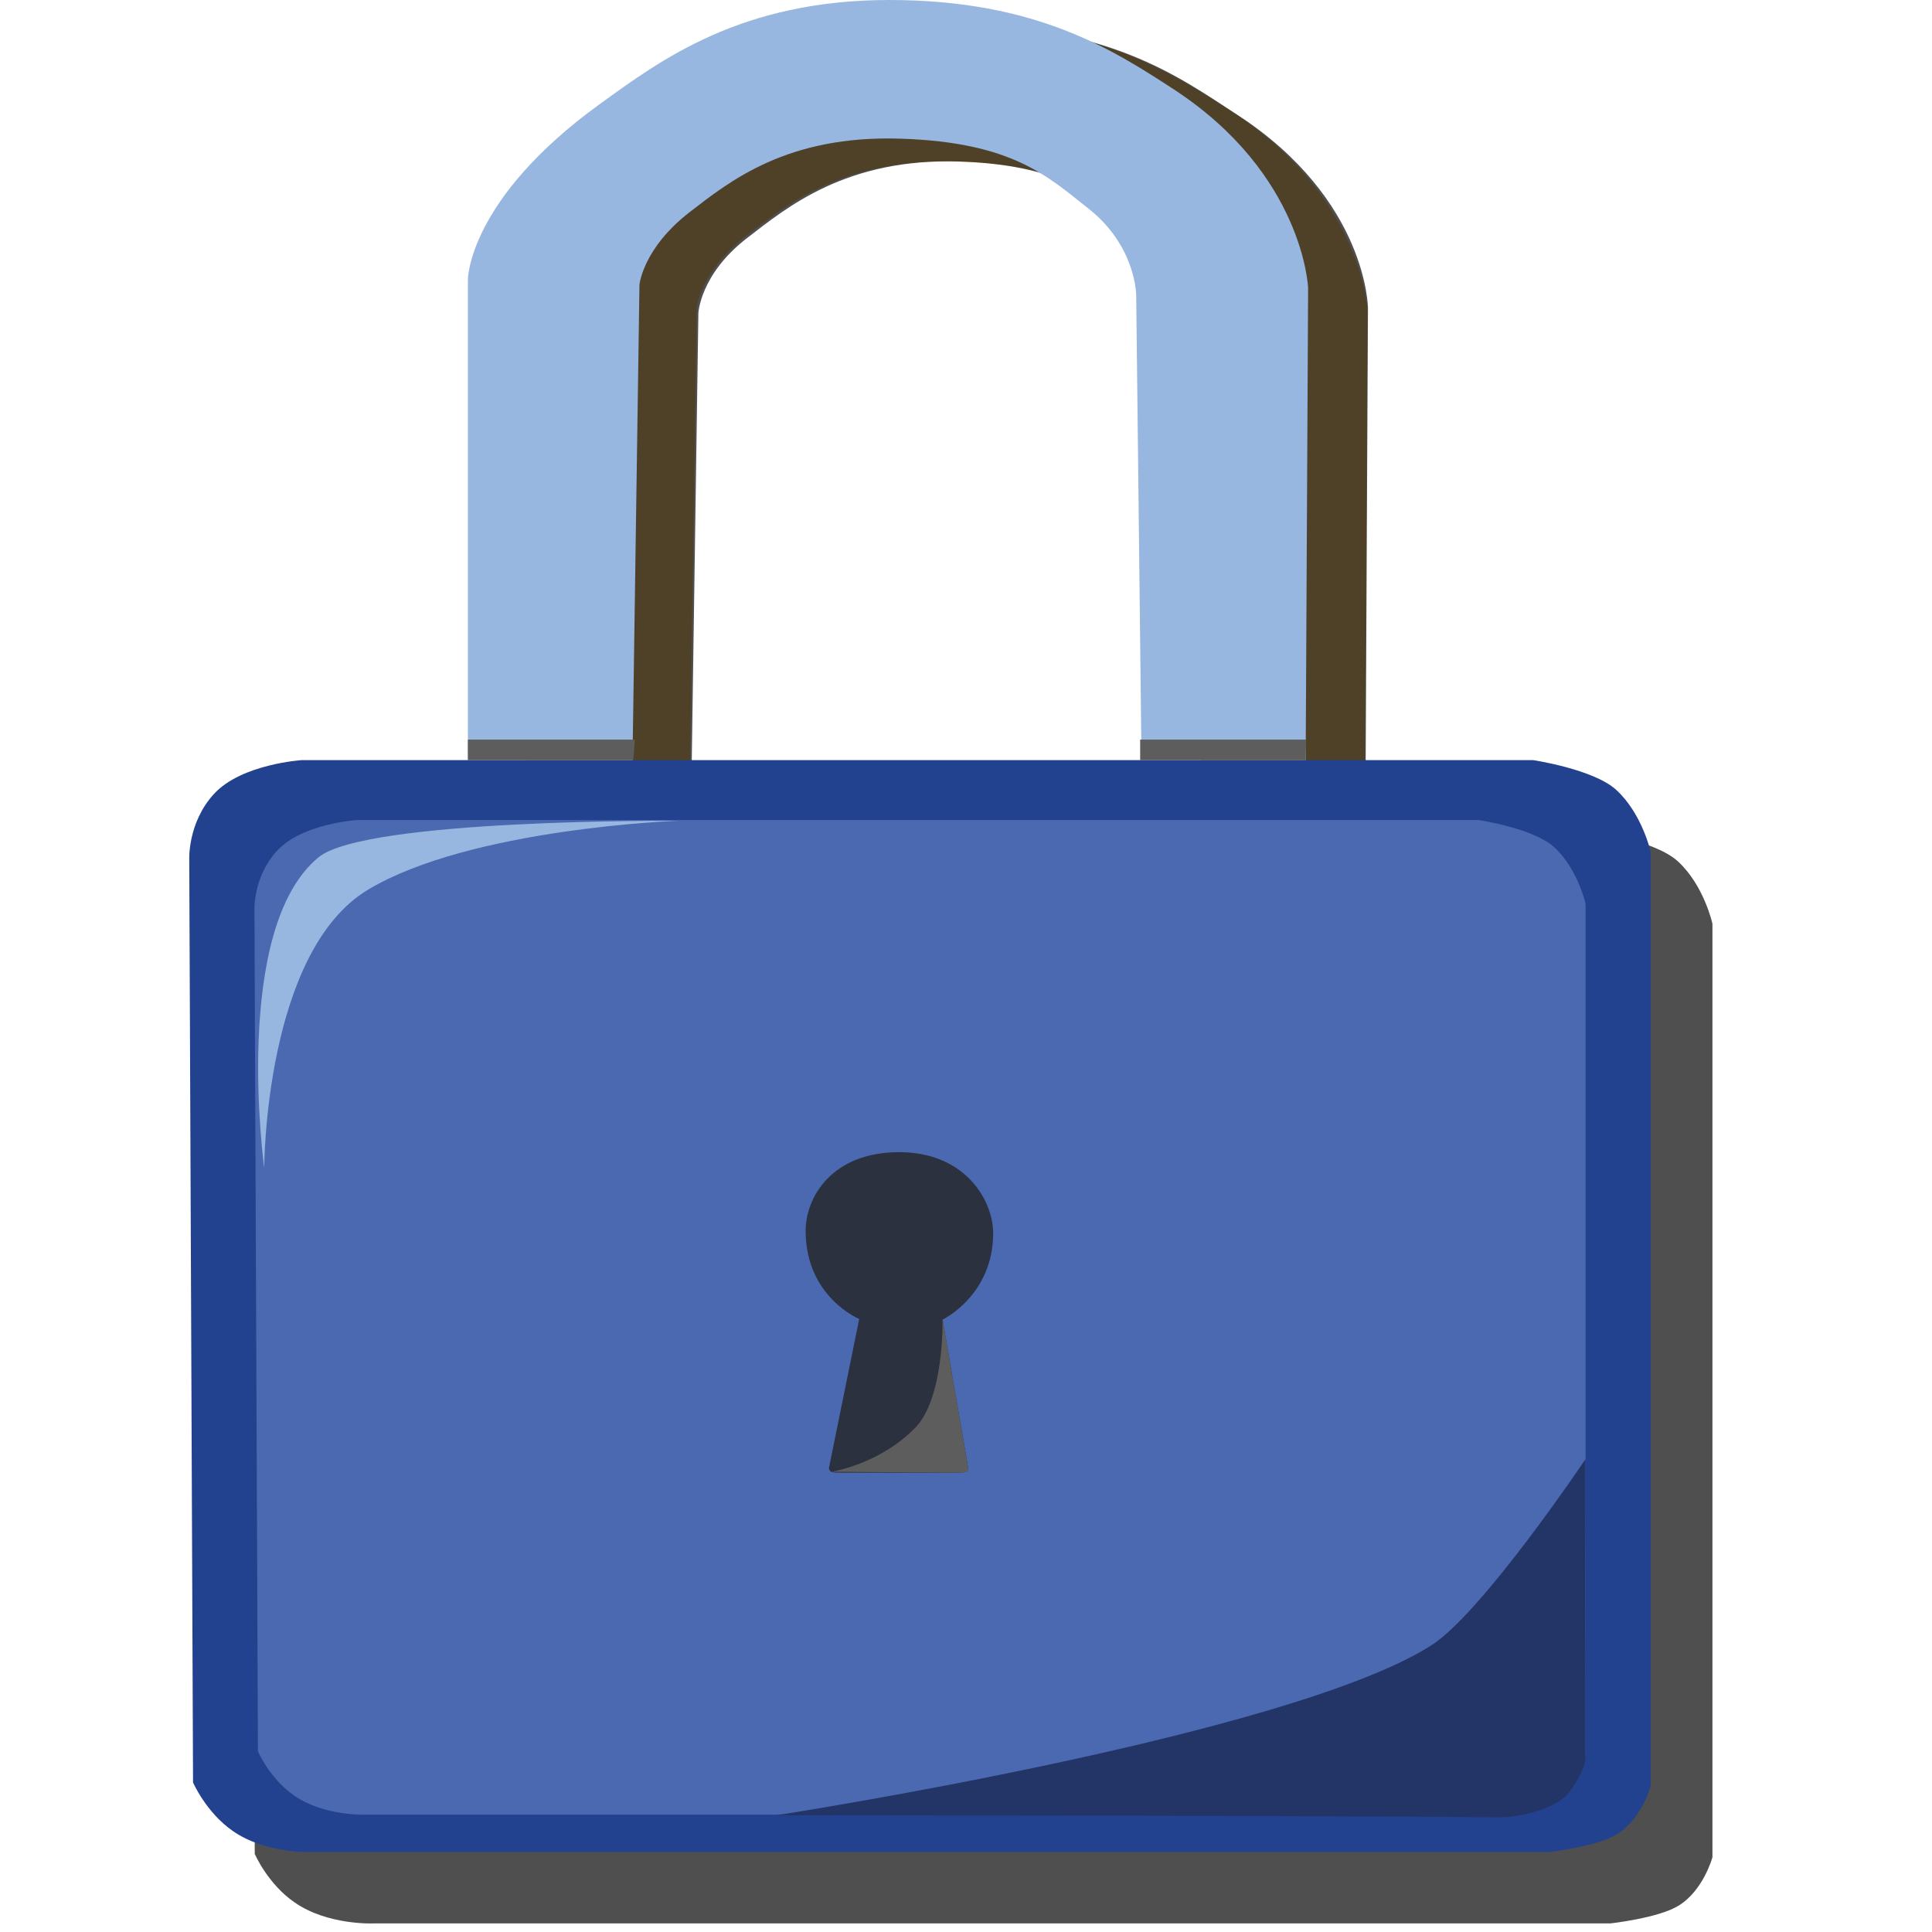 <?xml version="1.0" encoding="utf-8"?>
<!-- Generator: Adobe Illustrator 17.0.0, SVG Export Plug-In . SVG Version: 6.00 Build 0)  -->
<!DOCTYPE svg PUBLIC "-//W3C//DTD SVG 1.1//EN" "http://www.w3.org/Graphics/SVG/1.1/DTD/svg11.dtd">
<svg version="1.1" id="Layer_1" xmlns="http://www.w3.org/2000/svg" xmlns:xlink="http://www.w3.org/1999/xlink" x="0px" y="0px"
	 width="50px" height="50px" viewBox="0 0 50 50" enable-background="new 0 0 50 50" xml:space="preserve">
<path fill="#FAB73E" d="M13.577,20.266V7.826c0,0,0-2.074,3.436-4.549c1.567-1.128,3.647-2.685,7.507-2.685
	c3.803,0,5.806,1.288,7.381,2.311c3.379,2.2,3.488,5.141,3.488,5.141l-0.063,12.22h-4.262L30.927,8.235c0,0,0-1.267-1.229-2.238
	c-1.078-0.849-1.982-1.72-4.877-1.816c-2.962-0.101-4.451,1.105-5.474,1.892c-1.229,0.944-1.315,1.89-1.315,1.89L17.85,20.266
	H13.577z"/>
<path opacity="0.8" fill="#232323" enable-background="new    " d="M13.628,20.414V7.975c0,0,0-2.074,3.429-4.549
	c1.565-1.128,3.643-2.903,7.496-2.834c4.166,0.076,5.904,1.359,7.475,2.383c3.373,2.2,3.375,5.009,3.375,5.009L35.34,20.412h-4.256
	L30.948,8.384c0,0,0-1.267-1.227-2.238c-1.076-0.849-1.98-1.869-4.868-1.965c-2.955-0.101-4.493,1.191-5.514,1.976
	c-1.227,0.944-1.265,1.953-1.265,1.953l-0.182,12.306H13.628z"/>
<path opacity="0.8" fill="#232323" enable-background="new    " d="M7.138,22.392c0.711-0.77,2.265-0.87,2.265-0.87h3.57h28.301
	c0,0,1.563,0.233,2.15,0.77c0.677,0.621,0.894,1.615,0.894,1.615v24.158c0,0-0.231,0.858-0.877,1.254
	c-0.524,0.323-1.768,0.459-1.768,0.459H9.668c0,0-1.187,0.055-2.049-0.547c-0.694-0.48-1.026-1.252-1.026-1.252L6.494,24.106
	C6.494,24.106,6.444,23.145,7.138,22.392z"/>
<path fill="#22418E" d="M5.542,20.542c0.711-0.77,2.265-0.87,2.265-0.87h3.57h28.301c0,0,1.563,0.233,2.15,0.77
	c0.677,0.621,0.894,1.615,0.894,1.615v24.161c0,0-0.231,0.858-0.877,1.254c-0.524,0.323-1.768,0.459-1.768,0.459H8.071
	c0,0-1.187,0.055-2.049-0.547c-0.694-0.485-1.026-1.254-1.026-1.254L4.898,22.258C4.898,22.258,4.848,21.295,5.542,20.542z"/>
<path fill="#97B6E0" d="M12.109,19.674V7.234c0,0,0-2.074,3.425-4.549C17.097,1.556,19.171,0,23.018,0
	c3.792,0,5.787,1.288,7.358,2.311c3.369,2.2,3.478,5.141,3.478,5.141l-0.063,12.22h-4.249L29.405,7.643c0,0,0-1.267-1.227-2.238
	c-1.074-0.849-1.976-1.72-4.86-1.816C20.365,3.49,18.88,4.696,17.86,5.481c-1.227,0.944-1.311,1.89-1.311,1.89l-0.18,12.304H12.109z
	"/>
<path fill="#4A69B1" d="M7.172,22.015c0.648-0.703,2.062-0.793,2.062-0.793h3.253h25.778c0,0,1.424,0.212,1.957,0.703
	c0.617,0.566,0.814,1.472,0.814,1.472v22.004c0,0-0.212,0.78-0.797,1.143c-0.478,0.294-1.611,0.419-1.611,0.419H9.475
	c0,0-1.082,0.05-1.867-0.497c-0.633-0.44-0.933-1.143-0.933-1.143l-0.09-21.746C6.584,23.577,6.538,22.703,7.172,22.015z"/>
<path opacity="0.8" fill="#232323" enable-background="new    " d="M21.453,37.991c0,0-0.008,0.05,0.057,0.099
	c0.034,0.023,0.191,0.023,0.191,0.023h3.113c0,0,0.134,0,0.201-0.027c0.029-0.013,0.042-0.092,0.042-0.092l-0.663-3.843
	c0,0,1.311-0.625,1.309-2.242c-0.002-0.831-0.711-2.091-2.435-2.091c-1.735,0-2.423,1.168-2.418,2.043
	c0.004,1.707,1.386,2.274,1.386,2.274L21.453,37.991z"/>
<polygon fill="#5D5D5D" points="12.109,19.674 12.109,19.141 16.43,19.141 16.39,19.674 "/>
<polygon fill="#5D5D5D" points="29.507,19.674 29.507,19.141 33.805,19.141 33.788,19.674 "/>
<path fill="#97B6E0" d="M6.838,30.226c0,0-0.852-6.194,1.409-8.042c1.223-0.998,9.292-0.942,9.292-0.942s-5.351,0.191-8.008,1.779
	C6.844,24.626,6.838,30.226,6.838,30.226z"/>
<path fill="#233467" d="M20.09,46.979c0,0,14.042,0.002,18.716,0.052c0.461,0.004,1.38-0.187,1.747-0.585
	c0.182-0.199,0.482-0.698,0.48-0.967c-0.004-1.602,0-7.717,0-7.717s-2.672,3.981-3.994,4.822
	C33.346,44.932,20.09,46.979,20.09,46.979z"/>
<path fill="#5D5D5D" d="M21.51,38.09l3.352,0.023c0,0,0.124,0.002,0.178-0.042c0.04-0.031-0.004-0.193-0.004-0.193l-0.642-3.729
	c0,0,0.044,2.024-0.701,2.794C22.764,37.903,21.51,38.09,21.51,38.09z"/>
</svg>
